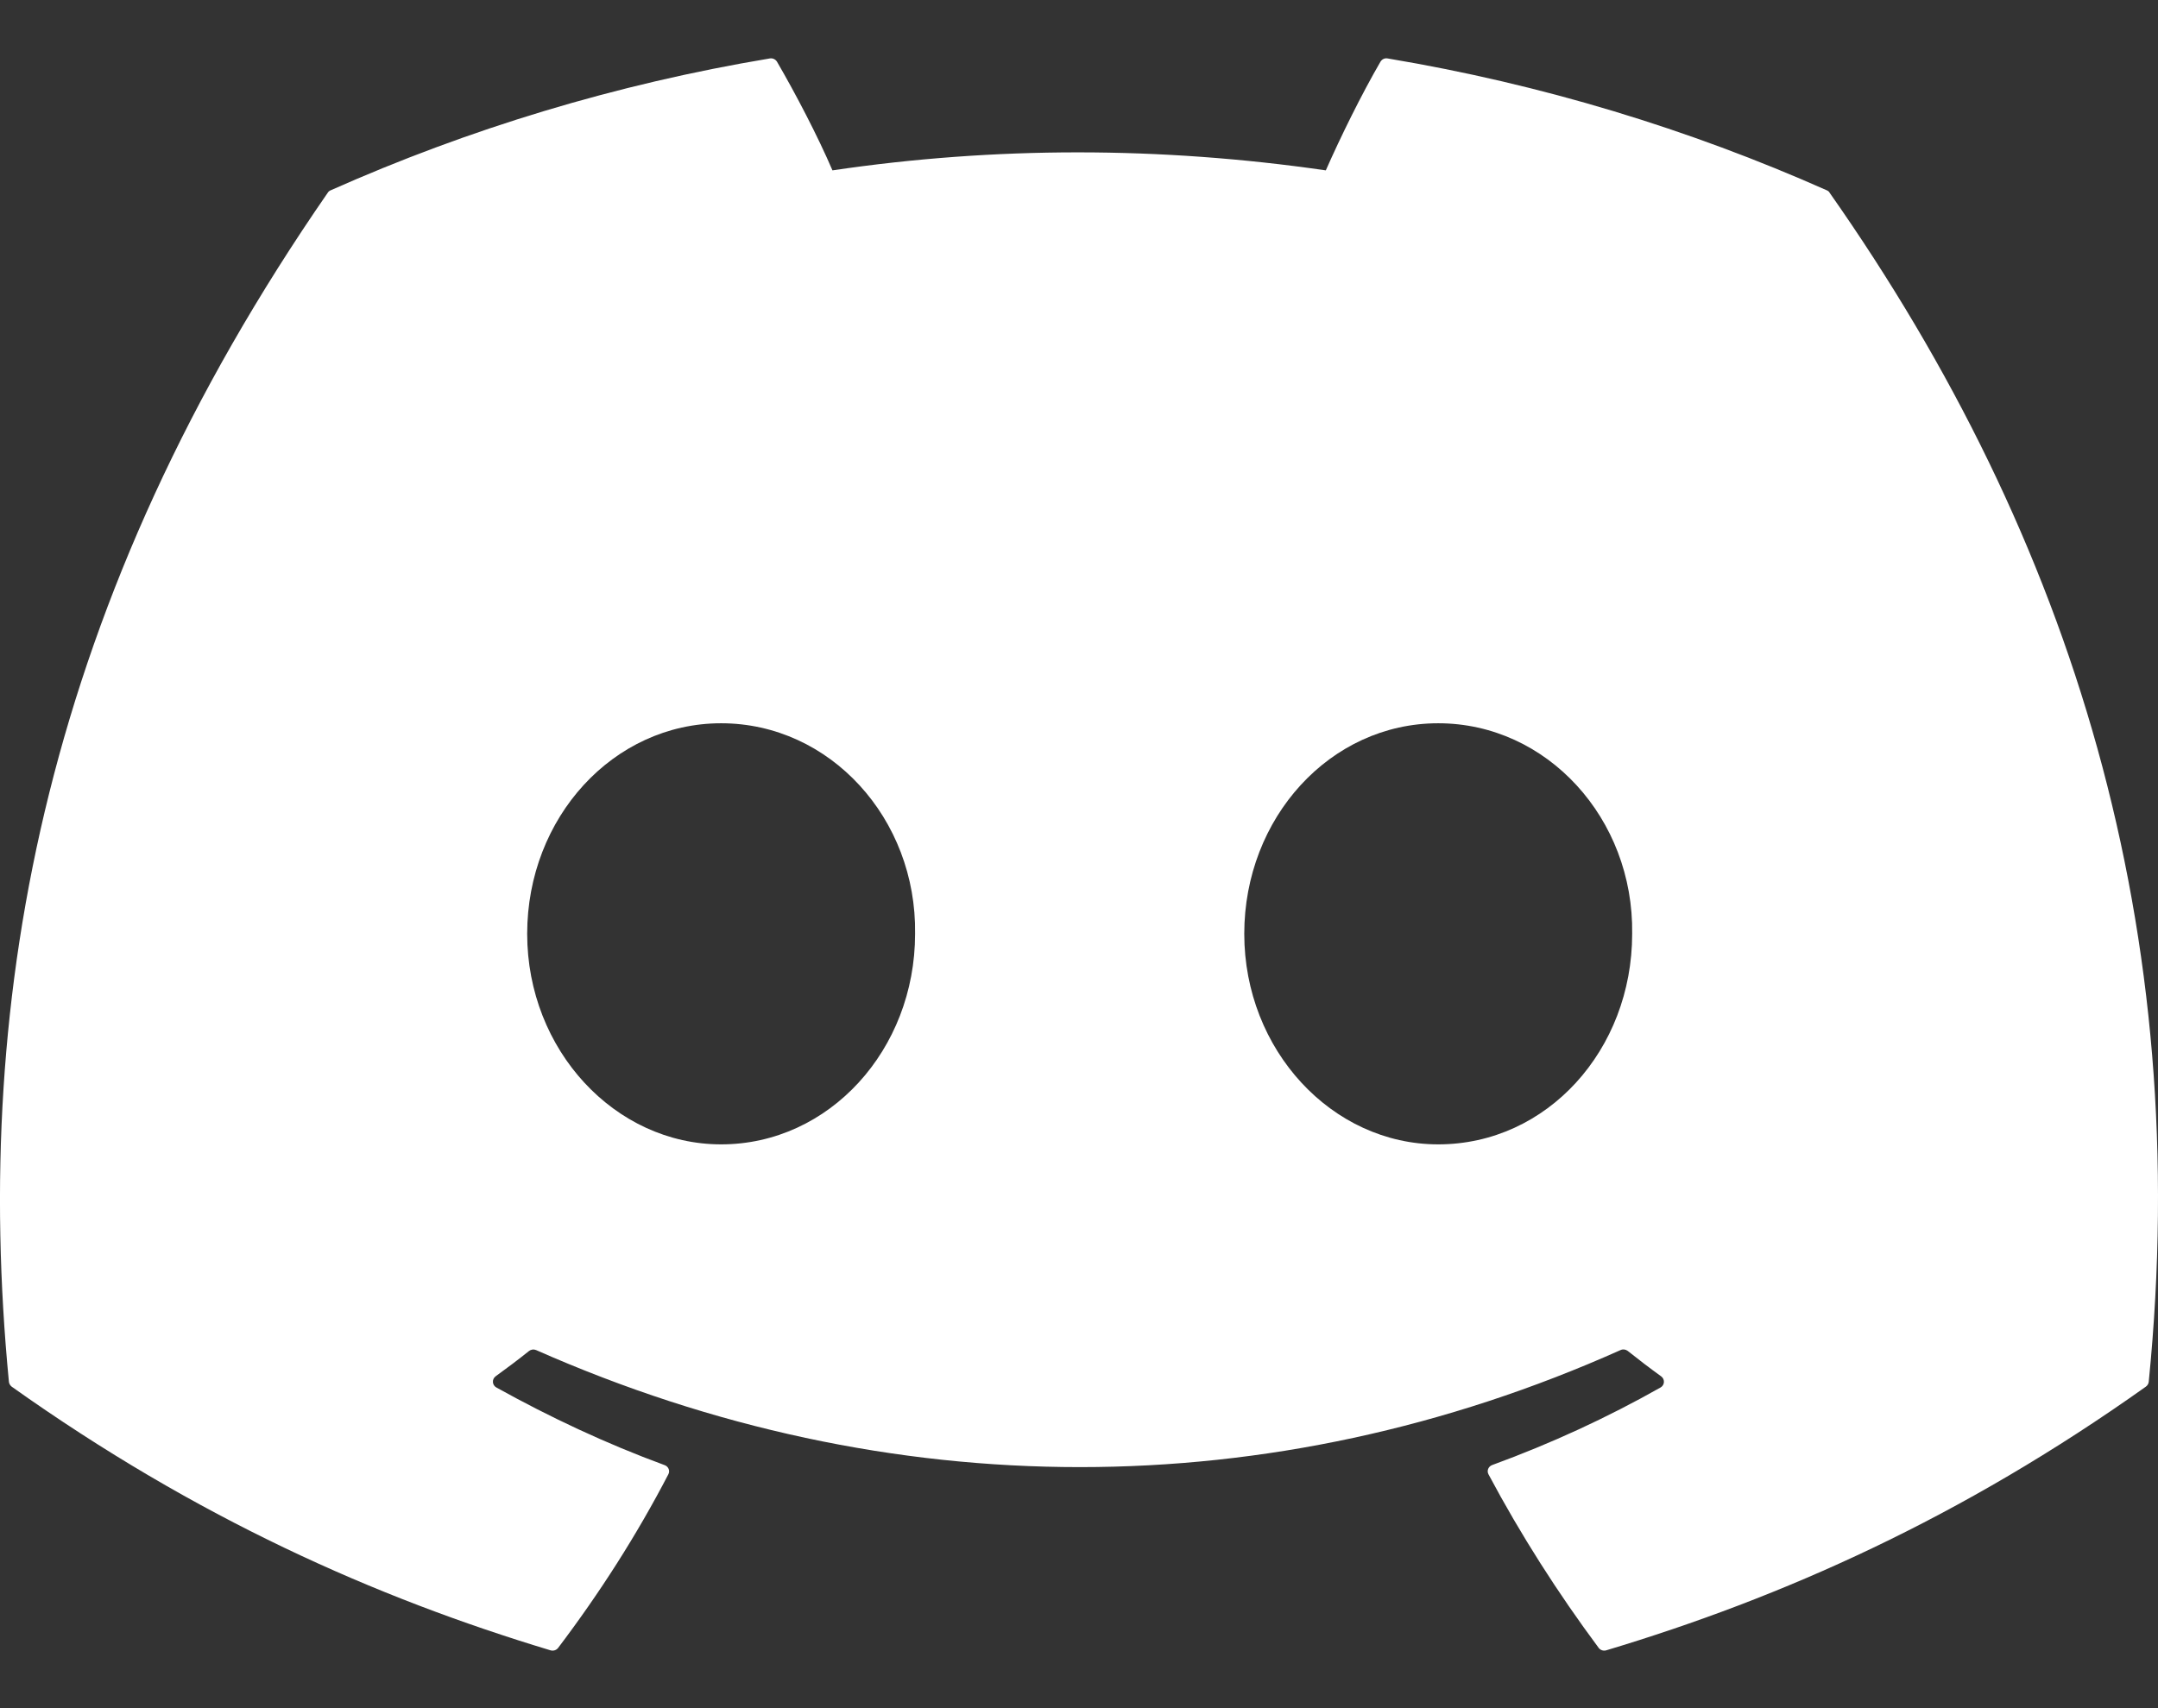 <svg width="24" height="19" viewBox="0 0 24 19" fill="none" xmlns="http://www.w3.org/2000/svg">
<rect x="0" y="0" width="24" height="19" fill="#333333" stroke="none"/>
<path d="M20.317 2.117C18.787 1.437 17.147 0.937 15.432 0.65C15.401 0.644 15.37 0.658 15.353 0.686C15.142 1.049 14.909 1.523 14.745 1.895C12.9 1.628 11.065 1.628 9.258 1.895C9.095 1.515 8.852 1.049 8.641 0.686C8.624 0.659 8.593 0.645 8.562 0.65C6.848 0.936 5.208 1.436 3.677 2.117C3.664 2.122 3.652 2.132 3.645 2.144C0.533 6.644 -0.319 11.034 0.099 15.369C0.101 15.39 0.113 15.411 0.13 15.424C2.183 16.883 4.172 17.769 6.123 18.357C6.155 18.366 6.188 18.355 6.207 18.33C6.669 17.72 7.081 17.076 7.433 16.399C7.454 16.36 7.434 16.312 7.392 16.297C6.739 16.057 6.118 15.765 5.52 15.433C5.472 15.406 5.469 15.341 5.512 15.309C5.638 15.218 5.764 15.123 5.884 15.027C5.906 15.01 5.936 15.006 5.962 15.017C9.889 16.753 14.142 16.753 18.023 15.017C18.049 15.005 18.079 15.009 18.102 15.026C18.222 15.122 18.348 15.218 18.474 15.309C18.518 15.341 18.515 15.406 18.468 15.433C17.87 15.771 17.248 16.057 16.595 16.296C16.552 16.312 16.533 16.36 16.554 16.399C16.914 17.075 17.326 17.719 17.779 18.329C17.798 18.355 17.832 18.366 17.863 18.357C19.824 17.769 21.813 16.883 23.865 15.424C23.883 15.411 23.895 15.391 23.897 15.37C24.397 10.358 23.058 6.004 20.348 2.144C20.342 2.132 20.33 2.122 20.317 2.117ZM8.02 12.729C6.838 12.729 5.863 11.678 5.863 10.387C5.863 9.097 6.819 8.045 8.02 8.045C9.231 8.045 10.196 9.106 10.177 10.387C10.177 11.678 9.221 12.729 8.02 12.729ZM15.995 12.729C14.812 12.729 13.838 11.678 13.838 10.387C13.838 9.097 14.793 8.045 15.995 8.045C17.206 8.045 18.171 9.106 18.152 10.387C18.152 11.678 17.206 12.729 15.995 12.729Z" fill="white"/>
</svg>
